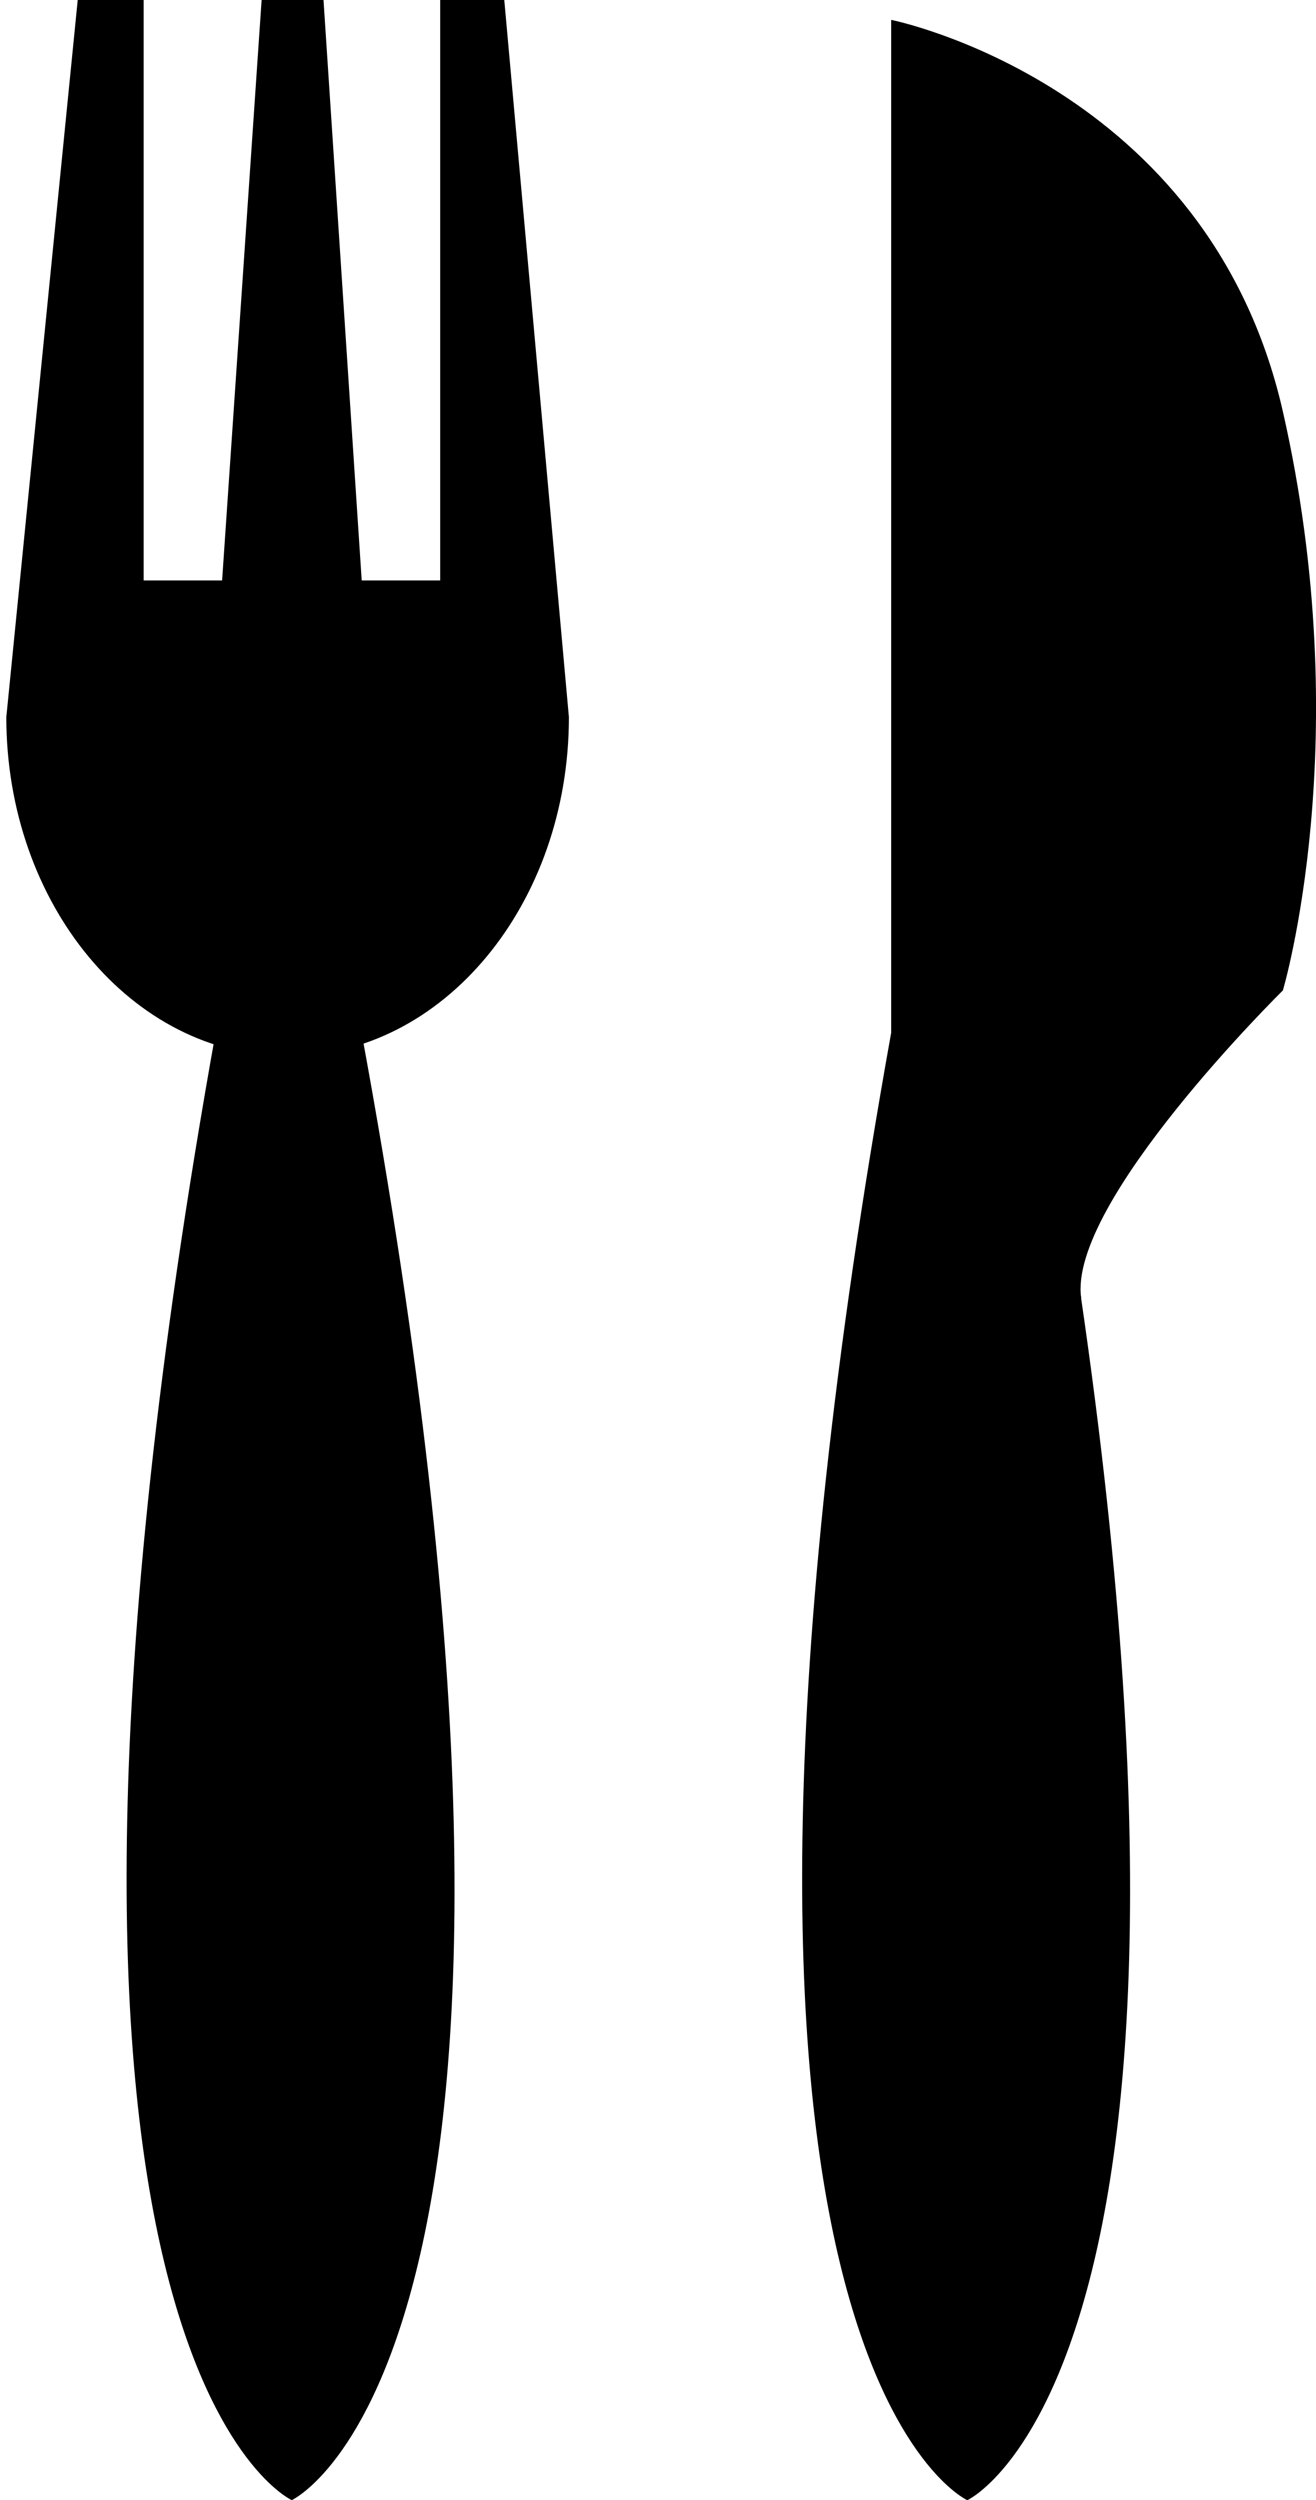 <?xml version="1.0" encoding="utf-8"?>
<!-- Generator: Adobe Illustrator 13.0.0, SVG Export Plug-In . SVG Version: 6.00 Build 14948)  -->
<!DOCTYPE svg PUBLIC "-//W3C//DTD SVG 1.1//EN" "http://www.w3.org/Graphics/SVG/1.1/DTD/svg11.dtd">
<svg version="1.1" id="Layer_1" xmlns="http://www.w3.org/2000/svg" xmlns:xlink="http://www.w3.org/1999/xlink" x="0px" y="0px"
	 width="17.289px" height="32.845px" viewBox="0 0 17.289 32.845" enable-background="new 0 0 17.289 32.845" xml:space="preserve">
<path d="M2.833,13.565c-3.125,17.416,1,19.279,1,19.279S7.958,30.96,4.75,13.565H2.833z"/>
<path d="M0,11.262"/>
<path d="M7.474,9.421c0,2.459-1.655,4.453-3.695,4.453c-2.041,0-3.696-1.993-3.696-4.453L1.021,0h0.866v7.625h1.031L3.437,0H4.25
	l0.502,7.625h1.031V0h0.842L7.474,9.421z"/>
<path d="M11.708,13.566c-3.125,17.416,1,19.279,1,19.279s4.125-1.885,0.917-19.279H11.708z"/>
<path d="M11.708,13.566V0.261c0,0,4.166,0.833,5.146,5.146s0,7.604,0,7.604s-2.83,2.786-2.65,4.042
	C14.228,17.224,11.708,13.566,11.708,13.566z"/>
</svg>
